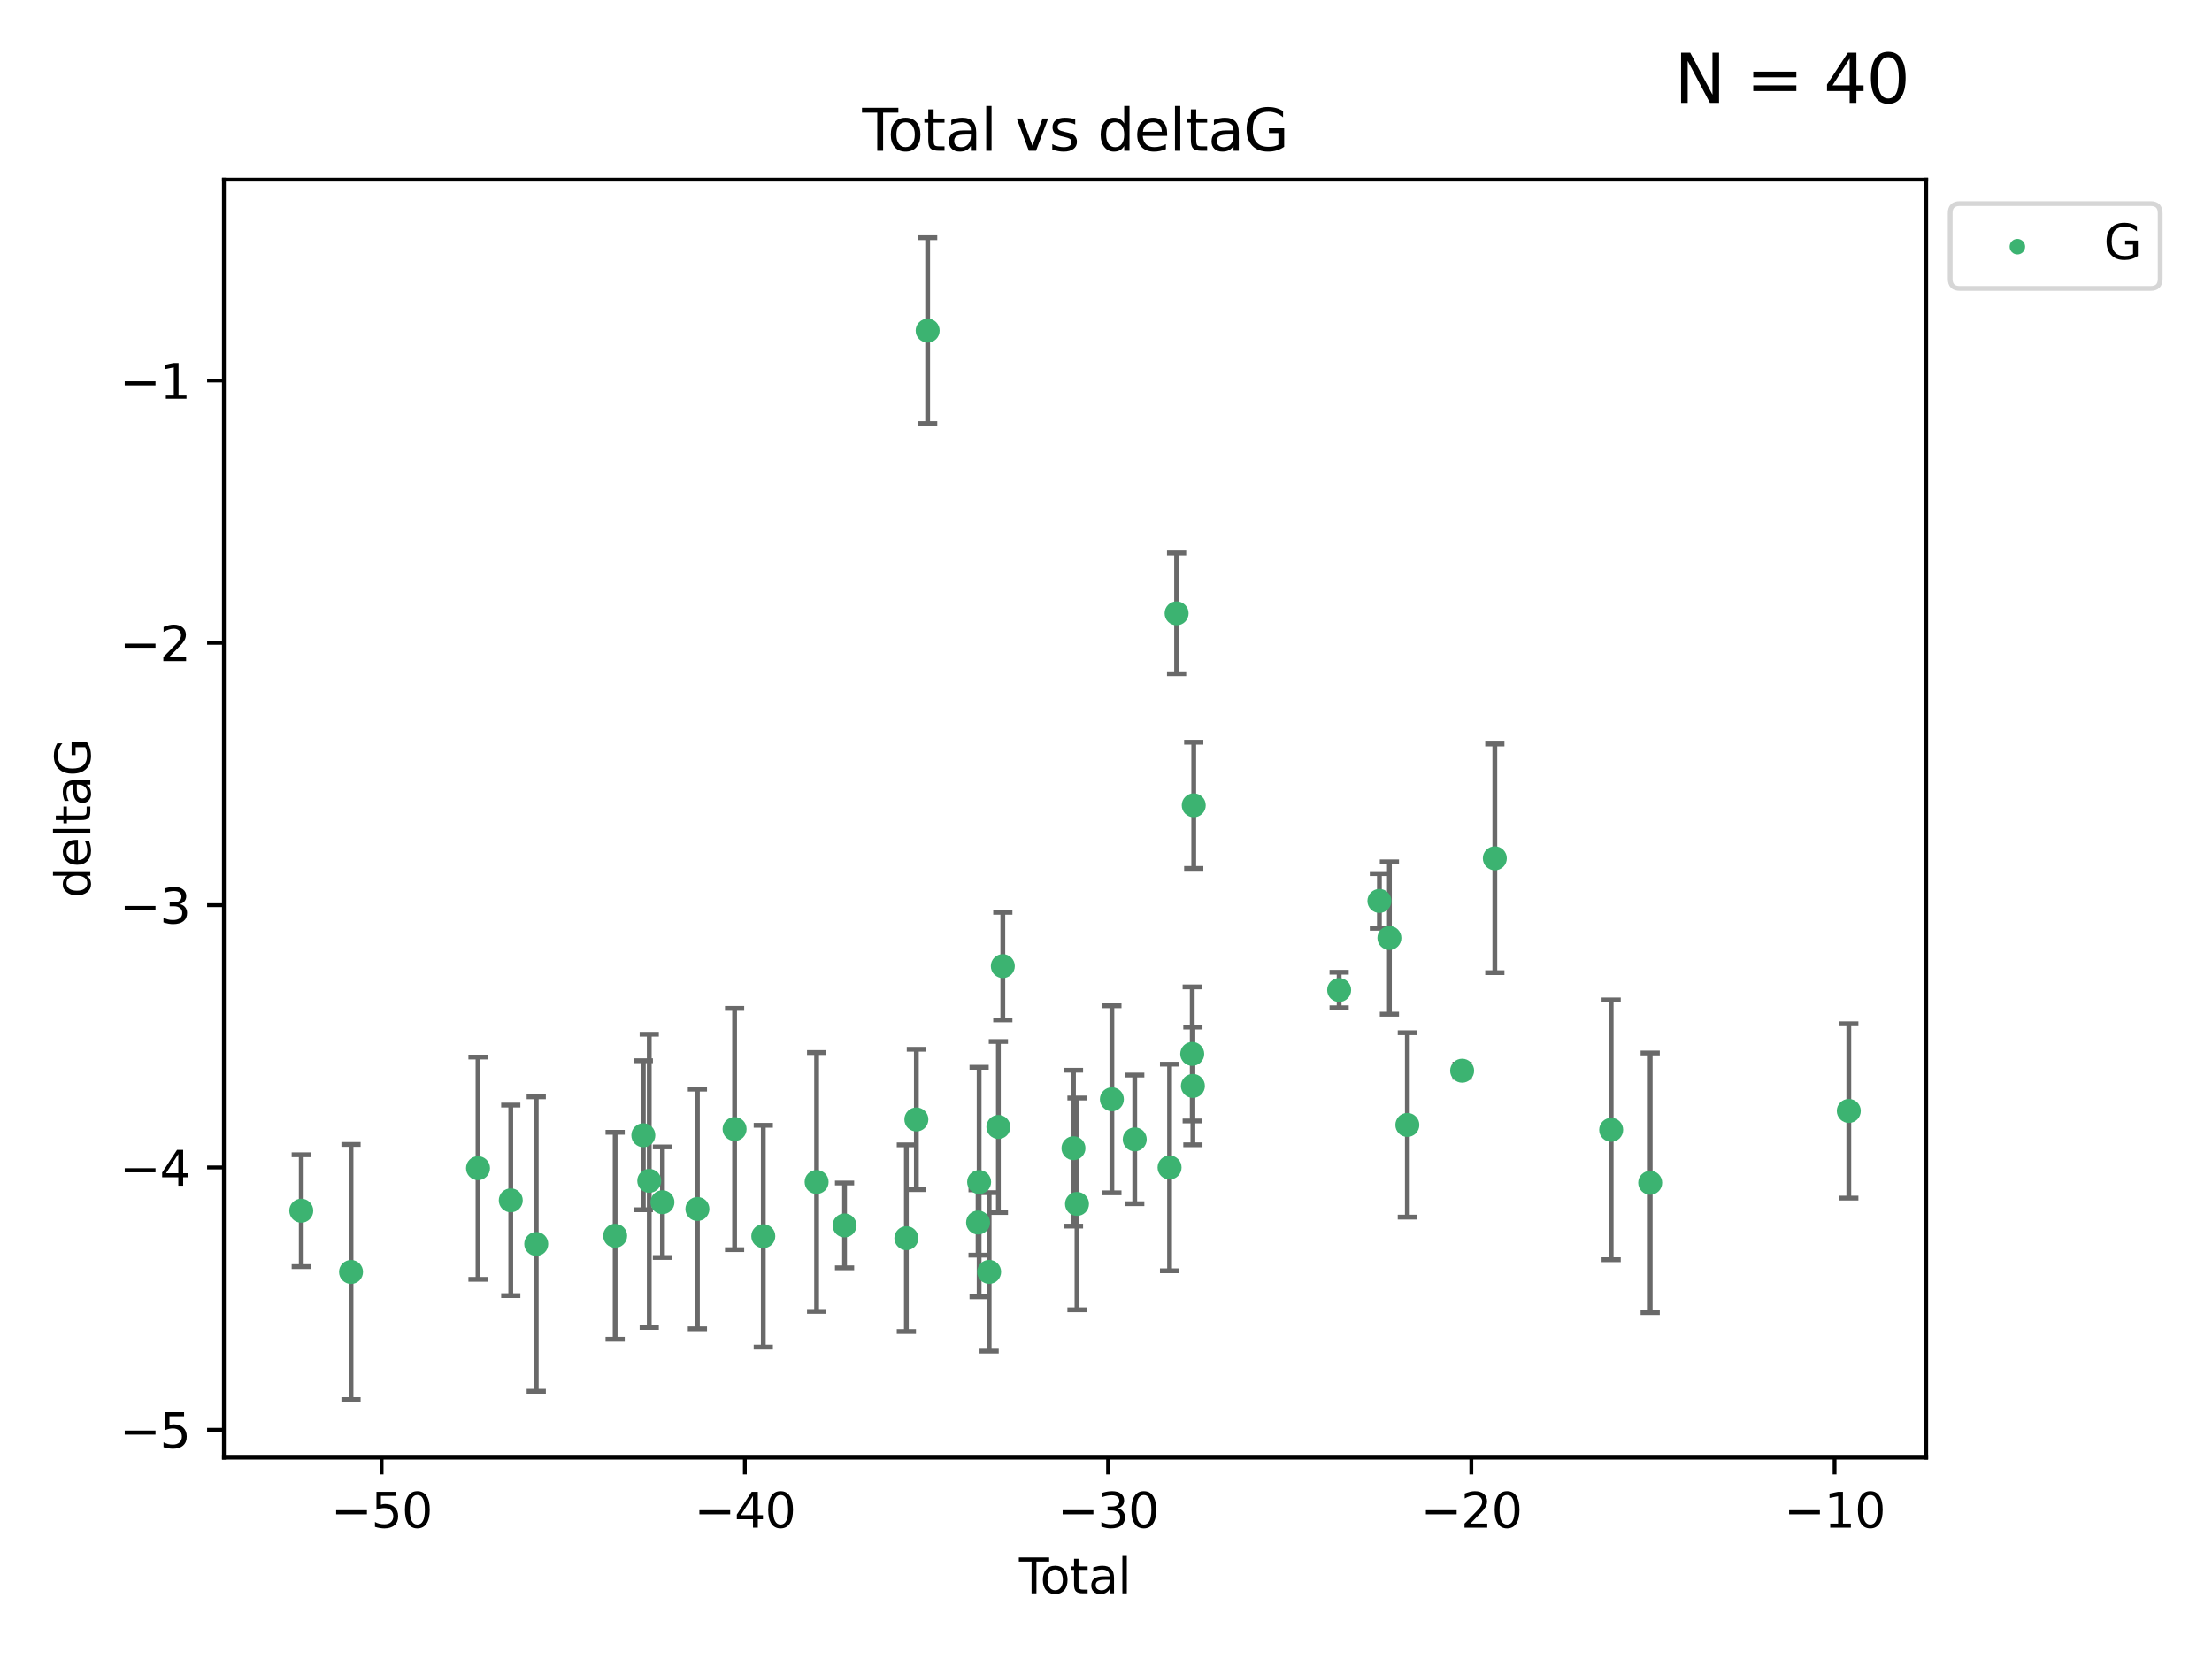 <?xml version="1.0" encoding="utf-8" standalone="no"?>
<!DOCTYPE svg PUBLIC "-//W3C//DTD SVG 1.1//EN"
  "http://www.w3.org/Graphics/SVG/1.1/DTD/svg11.dtd">
<svg xmlns:xlink="http://www.w3.org/1999/xlink" width="460.8pt" height="345.6pt" viewBox="0 0 460.8 345.6" xmlns="http://www.w3.org/2000/svg" version="1.1">
 <defs>
  <style type="text/css">*{stroke-linejoin: round; stroke-linecap: butt}</style>
 </defs>
 <g id="figure_1">
  <g id="patch_1">
   <path d="M 0 345.6 
L 460.8 345.6 
L 460.8 0 
L 0 0 
z
" style="fill: #ffffff"/>
  </g>
  <g id="axes_1">
   <g id="patch_2">
    <path d="M 46.64 303.64 
L 401.26 303.64 
L 401.26 37.411 
L 46.64 37.411 
z
" style="fill: #ffffff"/>
   </g>
   <g id="PathCollection_1">
    <defs>
     <path id="mb3409aad1d" d="M 0 1.118 
C 0.297 1.118 0.581 1 0.791 0.791 
C 1 0.581 1.118 0.297 1.118 0 
C 1.118 -0.297 1 -0.581 0.791 -0.791 
C 0.581 -1 0.297 -1.118 0 -1.118 
C -0.297 -1.118 -0.581 -1 -0.791 -0.791 
C -1 -0.581 -1.118 -0.297 -1.118 0 
C -1.118 0.297 -1 0.581 -0.791 0.791 
C -0.581 1 -0.297 1.118 0 1.118 
z
" style="stroke: #3cb371"/>
    </defs>
    <g clip-path="url(#pa65b04d8b3)">
     <use xlink:href="#mb3409aad1d" x="62.759" y="252.211" style="fill: #3cb371; stroke: #3cb371"/>
     <use xlink:href="#mb3409aad1d" x="73.125" y="264.972" style="fill: #3cb371; stroke: #3cb371"/>
     <use xlink:href="#mb3409aad1d" x="99.576" y="243.357" style="fill: #3cb371; stroke: #3cb371"/>
     <use xlink:href="#mb3409aad1d" x="106.401" y="250.055" style="fill: #3cb371; stroke: #3cb371"/>
     <use xlink:href="#mb3409aad1d" x="111.708" y="259.141" style="fill: #3cb371; stroke: #3cb371"/>
     <use xlink:href="#mb3409aad1d" x="128.145" y="257.437" style="fill: #3cb371; stroke: #3cb371"/>
     <use xlink:href="#mb3409aad1d" x="134.016" y="236.494" style="fill: #3cb371; stroke: #3cb371"/>
     <use xlink:href="#mb3409aad1d" x="135.25" y="245.992" style="fill: #3cb371; stroke: #3cb371"/>
     <use xlink:href="#mb3409aad1d" x="137.999" y="250.441" style="fill: #3cb371; stroke: #3cb371"/>
     <use xlink:href="#mb3409aad1d" x="145.282" y="251.854" style="fill: #3cb371; stroke: #3cb371"/>
     <use xlink:href="#mb3409aad1d" x="153.028" y="235.195" style="fill: #3cb371; stroke: #3cb371"/>
     <use xlink:href="#mb3409aad1d" x="159.006" y="257.518" style="fill: #3cb371; stroke: #3cb371"/>
     <use xlink:href="#mb3409aad1d" x="170.114" y="246.229" style="fill: #3cb371; stroke: #3cb371"/>
     <use xlink:href="#mb3409aad1d" x="175.937" y="255.28" style="fill: #3cb371; stroke: #3cb371"/>
     <use xlink:href="#mb3409aad1d" x="188.812" y="257.942" style="fill: #3cb371; stroke: #3cb371"/>
     <use xlink:href="#mb3409aad1d" x="190.895" y="233.204" style="fill: #3cb371; stroke: #3cb371"/>
     <use xlink:href="#mb3409aad1d" x="193.246" y="68.883" style="fill: #3cb371; stroke: #3cb371"/>
     <use xlink:href="#mb3409aad1d" x="203.749" y="254.674" style="fill: #3cb371; stroke: #3cb371"/>
     <use xlink:href="#mb3409aad1d" x="203.967" y="246.241" style="fill: #3cb371; stroke: #3cb371"/>
     <use xlink:href="#mb3409aad1d" x="206.054" y="264.956" style="fill: #3cb371; stroke: #3cb371"/>
     <use xlink:href="#mb3409aad1d" x="207.979" y="234.768" style="fill: #3cb371; stroke: #3cb371"/>
     <use xlink:href="#mb3409aad1d" x="208.906" y="201.259" style="fill: #3cb371; stroke: #3cb371"/>
     <use xlink:href="#mb3409aad1d" x="223.623" y="239.192" style="fill: #3cb371; stroke: #3cb371"/>
     <use xlink:href="#mb3409aad1d" x="224.355" y="250.798" style="fill: #3cb371; stroke: #3cb371"/>
     <use xlink:href="#mb3409aad1d" x="231.625" y="229.002" style="fill: #3cb371; stroke: #3cb371"/>
     <use xlink:href="#mb3409aad1d" x="236.386" y="237.354" style="fill: #3cb371; stroke: #3cb371"/>
     <use xlink:href="#mb3409aad1d" x="243.641" y="243.213" style="fill: #3cb371; stroke: #3cb371"/>
     <use xlink:href="#mb3409aad1d" x="245.106" y="127.765" style="fill: #3cb371; stroke: #3cb371"/>
     <use xlink:href="#mb3409aad1d" x="248.362" y="219.551" style="fill: #3cb371; stroke: #3cb371"/>
     <use xlink:href="#mb3409aad1d" x="248.499" y="226.223" style="fill: #3cb371; stroke: #3cb371"/>
     <use xlink:href="#mb3409aad1d" x="248.675" y="167.759" style="fill: #3cb371; stroke: #3cb371"/>
     <use xlink:href="#mb3409aad1d" x="278.967" y="206.24" style="fill: #3cb371; stroke: #3cb371"/>
     <use xlink:href="#mb3409aad1d" x="287.354" y="187.683" style="fill: #3cb371; stroke: #3cb371"/>
     <use xlink:href="#mb3409aad1d" x="289.439" y="195.399" style="fill: #3cb371; stroke: #3cb371"/>
     <use xlink:href="#mb3409aad1d" x="293.175" y="234.344" style="fill: #3cb371; stroke: #3cb371"/>
     <use xlink:href="#mb3409aad1d" x="304.587" y="223.052" style="fill: #3cb371; stroke: #3cb371"/>
     <use xlink:href="#mb3409aad1d" x="311.4" y="178.803" style="fill: #3cb371; stroke: #3cb371"/>
     <use xlink:href="#mb3409aad1d" x="335.637" y="235.362" style="fill: #3cb371; stroke: #3cb371"/>
     <use xlink:href="#mb3409aad1d" x="343.768" y="246.397" style="fill: #3cb371; stroke: #3cb371"/>
     <use xlink:href="#mb3409aad1d" x="385.141" y="231.428" style="fill: #3cb371; stroke: #3cb371"/>
    </g>
   </g>
   <g id="matplotlib.axis_1">
    <g id="xtick_1">
     <g id="line2d_1">
      <defs>
       <path id="m831251065b" d="M 0 0 
L 0 3.5 
" style="stroke: #000000; stroke-width: 0.8"/>
      </defs>
      <g>
       <use xlink:href="#m831251065b" x="79.494" y="303.64" style="stroke: #000000; stroke-width: 0.8"/>
      </g>
     </g>
     <g id="text_1">
      <!-- −50 -->
      <g transform="translate(68.941 318.238)scale(0.1 -0.1)">
       <defs>
        <path id="DejaVuSans-2212" d="M 678 2272 
L 4684 2272 
L 4684 1741 
L 678 1741 
L 678 2272 
z
" transform="scale(0.016)"/>
        <path id="DejaVuSans-35" d="M 691 4666 
L 3169 4666 
L 3169 4134 
L 1269 4134 
L 1269 2991 
Q 1406 3038 1543 3061 
Q 1681 3084 1819 3084 
Q 2600 3084 3056 2656 
Q 3513 2228 3513 1497 
Q 3513 744 3044 326 
Q 2575 -91 1722 -91 
Q 1428 -91 1123 -41 
Q 819 9 494 109 
L 494 744 
Q 775 591 1075 516 
Q 1375 441 1709 441 
Q 2250 441 2565 725 
Q 2881 1009 2881 1497 
Q 2881 1984 2565 2268 
Q 2250 2553 1709 2553 
Q 1456 2553 1204 2497 
Q 953 2441 691 2322 
L 691 4666 
z
" transform="scale(0.016)"/>
        <path id="DejaVuSans-30" d="M 2034 4250 
Q 1547 4250 1301 3770 
Q 1056 3291 1056 2328 
Q 1056 1369 1301 889 
Q 1547 409 2034 409 
Q 2525 409 2770 889 
Q 3016 1369 3016 2328 
Q 3016 3291 2770 3770 
Q 2525 4250 2034 4250 
z
M 2034 4750 
Q 2819 4750 3233 4129 
Q 3647 3509 3647 2328 
Q 3647 1150 3233 529 
Q 2819 -91 2034 -91 
Q 1250 -91 836 529 
Q 422 1150 422 2328 
Q 422 3509 836 4129 
Q 1250 4750 2034 4750 
z
" transform="scale(0.016)"/>
       </defs>
       <use xlink:href="#DejaVuSans-2212"/>
       <use xlink:href="#DejaVuSans-35" x="83.789"/>
       <use xlink:href="#DejaVuSans-30" x="147.412"/>
      </g>
     </g>
    </g>
    <g id="xtick_2">
     <g id="line2d_2">
      <g>
       <use xlink:href="#m831251065b" x="155.164" y="303.64" style="stroke: #000000; stroke-width: 0.8"/>
      </g>
     </g>
     <g id="text_2">
      <!-- −40 -->
      <g transform="translate(144.612 318.238)scale(0.1 -0.1)">
       <defs>
        <path id="DejaVuSans-34" d="M 2419 4116 
L 825 1625 
L 2419 1625 
L 2419 4116 
z
M 2253 4666 
L 3047 4666 
L 3047 1625 
L 3713 1625 
L 3713 1100 
L 3047 1100 
L 3047 0 
L 2419 0 
L 2419 1100 
L 313 1100 
L 313 1709 
L 2253 4666 
z
" transform="scale(0.016)"/>
       </defs>
       <use xlink:href="#DejaVuSans-2212"/>
       <use xlink:href="#DejaVuSans-34" x="83.789"/>
       <use xlink:href="#DejaVuSans-30" x="147.412"/>
      </g>
     </g>
    </g>
    <g id="xtick_3">
     <g id="line2d_3">
      <g>
       <use xlink:href="#m831251065b" x="230.834" y="303.64" style="stroke: #000000; stroke-width: 0.8"/>
      </g>
     </g>
     <g id="text_3">
      <!-- −30 -->
      <g transform="translate(220.282 318.238)scale(0.1 -0.1)">
       <defs>
        <path id="DejaVuSans-33" d="M 2597 2516 
Q 3050 2419 3304 2112 
Q 3559 1806 3559 1356 
Q 3559 666 3084 287 
Q 2609 -91 1734 -91 
Q 1441 -91 1130 -33 
Q 819 25 488 141 
L 488 750 
Q 750 597 1062 519 
Q 1375 441 1716 441 
Q 2309 441 2620 675 
Q 2931 909 2931 1356 
Q 2931 1769 2642 2001 
Q 2353 2234 1838 2234 
L 1294 2234 
L 1294 2753 
L 1863 2753 
Q 2328 2753 2575 2939 
Q 2822 3125 2822 3475 
Q 2822 3834 2567 4026 
Q 2313 4219 1838 4219 
Q 1578 4219 1281 4162 
Q 984 4106 628 3988 
L 628 4550 
Q 988 4650 1302 4700 
Q 1616 4750 1894 4750 
Q 2613 4750 3031 4423 
Q 3450 4097 3450 3541 
Q 3450 3153 3228 2886 
Q 3006 2619 2597 2516 
z
" transform="scale(0.016)"/>
       </defs>
       <use xlink:href="#DejaVuSans-2212"/>
       <use xlink:href="#DejaVuSans-33" x="83.789"/>
       <use xlink:href="#DejaVuSans-30" x="147.412"/>
      </g>
     </g>
    </g>
    <g id="xtick_4">
     <g id="line2d_4">
      <g>
       <use xlink:href="#m831251065b" x="306.504" y="303.64" style="stroke: #000000; stroke-width: 0.8"/>
      </g>
     </g>
     <g id="text_4">
      <!-- −20 -->
      <g transform="translate(295.952 318.238)scale(0.1 -0.1)">
       <defs>
        <path id="DejaVuSans-32" d="M 1228 531 
L 3431 531 
L 3431 0 
L 469 0 
L 469 531 
Q 828 903 1448 1529 
Q 2069 2156 2228 2338 
Q 2531 2678 2651 2914 
Q 2772 3150 2772 3378 
Q 2772 3750 2511 3984 
Q 2250 4219 1831 4219 
Q 1534 4219 1204 4116 
Q 875 4013 500 3803 
L 500 4441 
Q 881 4594 1212 4672 
Q 1544 4750 1819 4750 
Q 2544 4750 2975 4387 
Q 3406 4025 3406 3419 
Q 3406 3131 3298 2873 
Q 3191 2616 2906 2266 
Q 2828 2175 2409 1742 
Q 1991 1309 1228 531 
z
" transform="scale(0.016)"/>
       </defs>
       <use xlink:href="#DejaVuSans-2212"/>
       <use xlink:href="#DejaVuSans-32" x="83.789"/>
       <use xlink:href="#DejaVuSans-30" x="147.412"/>
      </g>
     </g>
    </g>
    <g id="xtick_5">
     <g id="line2d_5">
      <g>
       <use xlink:href="#m831251065b" x="382.175" y="303.64" style="stroke: #000000; stroke-width: 0.8"/>
      </g>
     </g>
     <g id="text_5">
      <!-- −10 -->
      <g transform="translate(371.622 318.238)scale(0.1 -0.1)">
       <defs>
        <path id="DejaVuSans-31" d="M 794 531 
L 1825 531 
L 1825 4091 
L 703 3866 
L 703 4441 
L 1819 4666 
L 2450 4666 
L 2450 531 
L 3481 531 
L 3481 0 
L 794 0 
L 794 531 
z
" transform="scale(0.016)"/>
       </defs>
       <use xlink:href="#DejaVuSans-2212"/>
       <use xlink:href="#DejaVuSans-31" x="83.789"/>
       <use xlink:href="#DejaVuSans-30" x="147.412"/>
      </g>
     </g>
    </g>
    <g id="text_6">
     <!-- Total -->
     <g transform="translate(212.273 331.917)scale(0.1 -0.1)">
      <defs>
       <path id="DejaVuSans-54" d="M -19 4666 
L 3928 4666 
L 3928 4134 
L 2272 4134 
L 2272 0 
L 1638 0 
L 1638 4134 
L -19 4134 
L -19 4666 
z
" transform="scale(0.016)"/>
       <path id="DejaVuSans-6f" d="M 1959 3097 
Q 1497 3097 1228 2736 
Q 959 2375 959 1747 
Q 959 1119 1226 758 
Q 1494 397 1959 397 
Q 2419 397 2687 759 
Q 2956 1122 2956 1747 
Q 2956 2369 2687 2733 
Q 2419 3097 1959 3097 
z
M 1959 3584 
Q 2709 3584 3137 3096 
Q 3566 2609 3566 1747 
Q 3566 888 3137 398 
Q 2709 -91 1959 -91 
Q 1206 -91 779 398 
Q 353 888 353 1747 
Q 353 2609 779 3096 
Q 1206 3584 1959 3584 
z
" transform="scale(0.016)"/>
       <path id="DejaVuSans-74" d="M 1172 4494 
L 1172 3500 
L 2356 3500 
L 2356 3053 
L 1172 3053 
L 1172 1153 
Q 1172 725 1289 603 
Q 1406 481 1766 481 
L 2356 481 
L 2356 0 
L 1766 0 
Q 1100 0 847 248 
Q 594 497 594 1153 
L 594 3053 
L 172 3053 
L 172 3500 
L 594 3500 
L 594 4494 
L 1172 4494 
z
" transform="scale(0.016)"/>
       <path id="DejaVuSans-61" d="M 2194 1759 
Q 1497 1759 1228 1600 
Q 959 1441 959 1056 
Q 959 750 1161 570 
Q 1363 391 1709 391 
Q 2188 391 2477 730 
Q 2766 1069 2766 1631 
L 2766 1759 
L 2194 1759 
z
M 3341 1997 
L 3341 0 
L 2766 0 
L 2766 531 
Q 2569 213 2275 61 
Q 1981 -91 1556 -91 
Q 1019 -91 701 211 
Q 384 513 384 1019 
Q 384 1609 779 1909 
Q 1175 2209 1959 2209 
L 2766 2209 
L 2766 2266 
Q 2766 2663 2505 2880 
Q 2244 3097 1772 3097 
Q 1472 3097 1187 3025 
Q 903 2953 641 2809 
L 641 3341 
Q 956 3463 1253 3523 
Q 1550 3584 1831 3584 
Q 2591 3584 2966 3190 
Q 3341 2797 3341 1997 
z
" transform="scale(0.016)"/>
       <path id="DejaVuSans-6c" d="M 603 4863 
L 1178 4863 
L 1178 0 
L 603 0 
L 603 4863 
z
" transform="scale(0.016)"/>
      </defs>
      <use xlink:href="#DejaVuSans-54"/>
      <use xlink:href="#DejaVuSans-6f" x="44.084"/>
      <use xlink:href="#DejaVuSans-74" x="105.266"/>
      <use xlink:href="#DejaVuSans-61" x="144.475"/>
      <use xlink:href="#DejaVuSans-6c" x="205.754"/>
     </g>
    </g>
   </g>
   <g id="matplotlib.axis_2">
    <g id="ytick_1">
     <g id="line2d_6">
      <defs>
       <path id="mbfab59f6c4" d="M 0 0 
L -3.5 0 
" style="stroke: #000000; stroke-width: 0.8"/>
      </defs>
      <g>
       <use xlink:href="#mbfab59f6c4" x="46.64" y="297.844" style="stroke: #000000; stroke-width: 0.8"/>
      </g>
     </g>
     <g id="text_7">
      <!-- −5 -->
      <g transform="translate(24.898 301.643)scale(0.1 -0.1)">
       <use xlink:href="#DejaVuSans-2212"/>
       <use xlink:href="#DejaVuSans-35" x="83.789"/>
      </g>
     </g>
    </g>
    <g id="ytick_2">
     <g id="line2d_7">
      <g>
       <use xlink:href="#mbfab59f6c4" x="46.64" y="243.204" style="stroke: #000000; stroke-width: 0.8"/>
      </g>
     </g>
     <g id="text_8">
      <!-- −4 -->
      <g transform="translate(24.898 247.003)scale(0.1 -0.1)">
       <use xlink:href="#DejaVuSans-2212"/>
       <use xlink:href="#DejaVuSans-34" x="83.789"/>
      </g>
     </g>
    </g>
    <g id="ytick_3">
     <g id="line2d_8">
      <g>
       <use xlink:href="#mbfab59f6c4" x="46.64" y="188.564" style="stroke: #000000; stroke-width: 0.8"/>
      </g>
     </g>
     <g id="text_9">
      <!-- −3 -->
      <g transform="translate(24.898 192.364)scale(0.1 -0.1)">
       <use xlink:href="#DejaVuSans-2212"/>
       <use xlink:href="#DejaVuSans-33" x="83.789"/>
      </g>
     </g>
    </g>
    <g id="ytick_4">
     <g id="line2d_9">
      <g>
       <use xlink:href="#mbfab59f6c4" x="46.64" y="133.924" style="stroke: #000000; stroke-width: 0.8"/>
      </g>
     </g>
     <g id="text_10">
      <!-- −2 -->
      <g transform="translate(24.898 137.724)scale(0.1 -0.1)">
       <use xlink:href="#DejaVuSans-2212"/>
       <use xlink:href="#DejaVuSans-32" x="83.789"/>
      </g>
     </g>
    </g>
    <g id="ytick_5">
     <g id="line2d_10">
      <g>
       <use xlink:href="#mbfab59f6c4" x="46.64" y="79.284" style="stroke: #000000; stroke-width: 0.8"/>
      </g>
     </g>
     <g id="text_11">
      <!-- −1 -->
      <g transform="translate(24.898 83.084)scale(0.1 -0.1)">
       <use xlink:href="#DejaVuSans-2212"/>
       <use xlink:href="#DejaVuSans-31" x="83.789"/>
      </g>
     </g>
    </g>
    <g id="text_12">
     <!-- deltaG -->
     <g transform="translate(18.818 187.064)rotate(-90)scale(0.1 -0.1)">
      <defs>
       <path id="DejaVuSans-64" d="M 2906 2969 
L 2906 4863 
L 3481 4863 
L 3481 0 
L 2906 0 
L 2906 525 
Q 2725 213 2448 61 
Q 2172 -91 1784 -91 
Q 1150 -91 751 415 
Q 353 922 353 1747 
Q 353 2572 751 3078 
Q 1150 3584 1784 3584 
Q 2172 3584 2448 3432 
Q 2725 3281 2906 2969 
z
M 947 1747 
Q 947 1113 1208 752 
Q 1469 391 1925 391 
Q 2381 391 2643 752 
Q 2906 1113 2906 1747 
Q 2906 2381 2643 2742 
Q 2381 3103 1925 3103 
Q 1469 3103 1208 2742 
Q 947 2381 947 1747 
z
" transform="scale(0.016)"/>
       <path id="DejaVuSans-65" d="M 3597 1894 
L 3597 1613 
L 953 1613 
Q 991 1019 1311 708 
Q 1631 397 2203 397 
Q 2534 397 2845 478 
Q 3156 559 3463 722 
L 3463 178 
Q 3153 47 2828 -22 
Q 2503 -91 2169 -91 
Q 1331 -91 842 396 
Q 353 884 353 1716 
Q 353 2575 817 3079 
Q 1281 3584 2069 3584 
Q 2775 3584 3186 3129 
Q 3597 2675 3597 1894 
z
M 3022 2063 
Q 3016 2534 2758 2815 
Q 2500 3097 2075 3097 
Q 1594 3097 1305 2825 
Q 1016 2553 972 2059 
L 3022 2063 
z
" transform="scale(0.016)"/>
       <path id="DejaVuSans-47" d="M 3809 666 
L 3809 1919 
L 2778 1919 
L 2778 2438 
L 4434 2438 
L 4434 434 
Q 4069 175 3628 42 
Q 3188 -91 2688 -91 
Q 1594 -91 976 548 
Q 359 1188 359 2328 
Q 359 3472 976 4111 
Q 1594 4750 2688 4750 
Q 3144 4750 3555 4637 
Q 3966 4525 4313 4306 
L 4313 3634 
Q 3963 3931 3569 4081 
Q 3175 4231 2741 4231 
Q 1884 4231 1454 3753 
Q 1025 3275 1025 2328 
Q 1025 1384 1454 906 
Q 1884 428 2741 428 
Q 3075 428 3337 486 
Q 3600 544 3809 666 
z
" transform="scale(0.016)"/>
      </defs>
      <use xlink:href="#DejaVuSans-64"/>
      <use xlink:href="#DejaVuSans-65" x="63.477"/>
      <use xlink:href="#DejaVuSans-6c" x="125"/>
      <use xlink:href="#DejaVuSans-74" x="152.783"/>
      <use xlink:href="#DejaVuSans-61" x="191.992"/>
      <use xlink:href="#DejaVuSans-47" x="253.271"/>
     </g>
    </g>
   </g>
   <g id="LineCollection_1">
    <path d="M 62.759 263.861 
L 62.759 240.561 
" clip-path="url(#pa65b04d8b3)" style="fill: none; stroke: #696969"/>
    <path d="M 73.125 291.539 
L 73.125 238.405 
" clip-path="url(#pa65b04d8b3)" style="fill: none; stroke: #696969"/>
    <path d="M 99.576 266.51 
L 99.576 220.204 
" clip-path="url(#pa65b04d8b3)" style="fill: none; stroke: #696969"/>
    <path d="M 106.401 269.901 
L 106.401 230.209 
" clip-path="url(#pa65b04d8b3)" style="fill: none; stroke: #696969"/>
    <path d="M 111.708 289.801 
L 111.708 228.482 
" clip-path="url(#pa65b04d8b3)" style="fill: none; stroke: #696969"/>
    <path d="M 128.145 278.993 
L 128.145 235.88 
" clip-path="url(#pa65b04d8b3)" style="fill: none; stroke: #696969"/>
    <path d="M 134.016 252.013 
L 134.016 220.976 
" clip-path="url(#pa65b04d8b3)" style="fill: none; stroke: #696969"/>
    <path d="M 135.25 276.528 
L 135.25 215.456 
" clip-path="url(#pa65b04d8b3)" style="fill: none; stroke: #696969"/>
    <path d="M 137.999 261.962 
L 137.999 238.92 
" clip-path="url(#pa65b04d8b3)" style="fill: none; stroke: #696969"/>
    <path d="M 145.282 276.82 
L 145.282 226.888 
" clip-path="url(#pa65b04d8b3)" style="fill: none; stroke: #696969"/>
    <path d="M 153.028 260.326 
L 153.028 210.065 
" clip-path="url(#pa65b04d8b3)" style="fill: none; stroke: #696969"/>
    <path d="M 159.006 280.619 
L 159.006 234.417 
" clip-path="url(#pa65b04d8b3)" style="fill: none; stroke: #696969"/>
    <path d="M 170.114 273.192 
L 170.114 219.267 
" clip-path="url(#pa65b04d8b3)" style="fill: none; stroke: #696969"/>
    <path d="M 175.937 264.116 
L 175.937 246.445 
" clip-path="url(#pa65b04d8b3)" style="fill: none; stroke: #696969"/>
    <path d="M 188.812 277.391 
L 188.812 238.493 
" clip-path="url(#pa65b04d8b3)" style="fill: none; stroke: #696969"/>
    <path d="M 190.895 247.82 
L 190.895 218.588 
" clip-path="url(#pa65b04d8b3)" style="fill: none; stroke: #696969"/>
    <path d="M 193.246 88.254 
L 193.246 49.513 
" clip-path="url(#pa65b04d8b3)" style="fill: none; stroke: #696969"/>
    <path d="M 203.749 261.477 
L 203.749 247.87 
" clip-path="url(#pa65b04d8b3)" style="fill: none; stroke: #696969"/>
    <path d="M 203.967 270.142 
L 203.967 222.34 
" clip-path="url(#pa65b04d8b3)" style="fill: none; stroke: #696969"/>
    <path d="M 206.054 281.463 
L 206.054 248.45 
" clip-path="url(#pa65b04d8b3)" style="fill: none; stroke: #696969"/>
    <path d="M 207.979 252.578 
L 207.979 216.959 
" clip-path="url(#pa65b04d8b3)" style="fill: none; stroke: #696969"/>
    <path d="M 208.906 212.466 
L 208.906 190.051 
" clip-path="url(#pa65b04d8b3)" style="fill: none; stroke: #696969"/>
    <path d="M 223.623 255.426 
L 223.623 222.957 
" clip-path="url(#pa65b04d8b3)" style="fill: none; stroke: #696969"/>
    <path d="M 224.355 272.857 
L 224.355 228.74 
" clip-path="url(#pa65b04d8b3)" style="fill: none; stroke: #696969"/>
    <path d="M 231.625 248.489 
L 231.625 209.516 
" clip-path="url(#pa65b04d8b3)" style="fill: none; stroke: #696969"/>
    <path d="M 236.386 250.753 
L 236.386 223.954 
" clip-path="url(#pa65b04d8b3)" style="fill: none; stroke: #696969"/>
    <path d="M 243.641 264.733 
L 243.641 221.693 
" clip-path="url(#pa65b04d8b3)" style="fill: none; stroke: #696969"/>
    <path d="M 245.106 140.357 
L 245.106 115.174 
" clip-path="url(#pa65b04d8b3)" style="fill: none; stroke: #696969"/>
    <path d="M 248.362 233.511 
L 248.362 205.59 
" clip-path="url(#pa65b04d8b3)" style="fill: none; stroke: #696969"/>
    <path d="M 248.499 238.478 
L 248.499 213.969 
" clip-path="url(#pa65b04d8b3)" style="fill: none; stroke: #696969"/>
    <path d="M 248.675 180.911 
L 248.675 154.608 
" clip-path="url(#pa65b04d8b3)" style="fill: none; stroke: #696969"/>
    <path d="M 278.967 209.94 
L 278.967 202.541 
" clip-path="url(#pa65b04d8b3)" style="fill: none; stroke: #696969"/>
    <path d="M 287.354 193.382 
L 287.354 181.984 
" clip-path="url(#pa65b04d8b3)" style="fill: none; stroke: #696969"/>
    <path d="M 289.439 211.267 
L 289.439 179.53 
" clip-path="url(#pa65b04d8b3)" style="fill: none; stroke: #696969"/>
    <path d="M 293.175 253.55 
L 293.175 215.138 
" clip-path="url(#pa65b04d8b3)" style="fill: none; stroke: #696969"/>
    <path d="M 304.587 224.416 
L 304.587 221.688 
" clip-path="url(#pa65b04d8b3)" style="fill: none; stroke: #696969"/>
    <path d="M 311.4 202.627 
L 311.4 154.978 
" clip-path="url(#pa65b04d8b3)" style="fill: none; stroke: #696969"/>
    <path d="M 335.637 262.421 
L 335.637 208.303 
" clip-path="url(#pa65b04d8b3)" style="fill: none; stroke: #696969"/>
    <path d="M 343.768 273.437 
L 343.768 219.357 
" clip-path="url(#pa65b04d8b3)" style="fill: none; stroke: #696969"/>
    <path d="M 385.141 249.586 
L 385.141 213.27 
" clip-path="url(#pa65b04d8b3)" style="fill: none; stroke: #696969"/>
   </g>
   <g id="line2d_11">
    <defs>
     <path id="m4108f76a44" d="M 2 0 
L -2 -0 
" style="stroke: #696969"/>
    </defs>
    <g clip-path="url(#pa65b04d8b3)">
     <use xlink:href="#m4108f76a44" x="62.759" y="263.861" style="fill: #696969; stroke: #696969"/>
     <use xlink:href="#m4108f76a44" x="73.125" y="291.539" style="fill: #696969; stroke: #696969"/>
     <use xlink:href="#m4108f76a44" x="99.576" y="266.51" style="fill: #696969; stroke: #696969"/>
     <use xlink:href="#m4108f76a44" x="106.401" y="269.901" style="fill: #696969; stroke: #696969"/>
     <use xlink:href="#m4108f76a44" x="111.708" y="289.801" style="fill: #696969; stroke: #696969"/>
     <use xlink:href="#m4108f76a44" x="128.145" y="278.993" style="fill: #696969; stroke: #696969"/>
     <use xlink:href="#m4108f76a44" x="134.016" y="252.013" style="fill: #696969; stroke: #696969"/>
     <use xlink:href="#m4108f76a44" x="135.25" y="276.528" style="fill: #696969; stroke: #696969"/>
     <use xlink:href="#m4108f76a44" x="137.999" y="261.962" style="fill: #696969; stroke: #696969"/>
     <use xlink:href="#m4108f76a44" x="145.282" y="276.82" style="fill: #696969; stroke: #696969"/>
     <use xlink:href="#m4108f76a44" x="153.028" y="260.326" style="fill: #696969; stroke: #696969"/>
     <use xlink:href="#m4108f76a44" x="159.006" y="280.619" style="fill: #696969; stroke: #696969"/>
     <use xlink:href="#m4108f76a44" x="170.114" y="273.192" style="fill: #696969; stroke: #696969"/>
     <use xlink:href="#m4108f76a44" x="175.937" y="264.116" style="fill: #696969; stroke: #696969"/>
     <use xlink:href="#m4108f76a44" x="188.812" y="277.391" style="fill: #696969; stroke: #696969"/>
     <use xlink:href="#m4108f76a44" x="190.895" y="247.82" style="fill: #696969; stroke: #696969"/>
     <use xlink:href="#m4108f76a44" x="193.246" y="88.254" style="fill: #696969; stroke: #696969"/>
     <use xlink:href="#m4108f76a44" x="203.749" y="261.477" style="fill: #696969; stroke: #696969"/>
     <use xlink:href="#m4108f76a44" x="203.967" y="270.142" style="fill: #696969; stroke: #696969"/>
     <use xlink:href="#m4108f76a44" x="206.054" y="281.463" style="fill: #696969; stroke: #696969"/>
     <use xlink:href="#m4108f76a44" x="207.979" y="252.578" style="fill: #696969; stroke: #696969"/>
     <use xlink:href="#m4108f76a44" x="208.906" y="212.466" style="fill: #696969; stroke: #696969"/>
     <use xlink:href="#m4108f76a44" x="223.623" y="255.426" style="fill: #696969; stroke: #696969"/>
     <use xlink:href="#m4108f76a44" x="224.355" y="272.857" style="fill: #696969; stroke: #696969"/>
     <use xlink:href="#m4108f76a44" x="231.625" y="248.489" style="fill: #696969; stroke: #696969"/>
     <use xlink:href="#m4108f76a44" x="236.386" y="250.753" style="fill: #696969; stroke: #696969"/>
     <use xlink:href="#m4108f76a44" x="243.641" y="264.733" style="fill: #696969; stroke: #696969"/>
     <use xlink:href="#m4108f76a44" x="245.106" y="140.357" style="fill: #696969; stroke: #696969"/>
     <use xlink:href="#m4108f76a44" x="248.362" y="233.511" style="fill: #696969; stroke: #696969"/>
     <use xlink:href="#m4108f76a44" x="248.499" y="238.478" style="fill: #696969; stroke: #696969"/>
     <use xlink:href="#m4108f76a44" x="248.675" y="180.911" style="fill: #696969; stroke: #696969"/>
     <use xlink:href="#m4108f76a44" x="278.967" y="209.94" style="fill: #696969; stroke: #696969"/>
     <use xlink:href="#m4108f76a44" x="287.354" y="193.382" style="fill: #696969; stroke: #696969"/>
     <use xlink:href="#m4108f76a44" x="289.439" y="211.267" style="fill: #696969; stroke: #696969"/>
     <use xlink:href="#m4108f76a44" x="293.175" y="253.55" style="fill: #696969; stroke: #696969"/>
     <use xlink:href="#m4108f76a44" x="304.587" y="224.416" style="fill: #696969; stroke: #696969"/>
     <use xlink:href="#m4108f76a44" x="311.4" y="202.627" style="fill: #696969; stroke: #696969"/>
     <use xlink:href="#m4108f76a44" x="335.637" y="262.421" style="fill: #696969; stroke: #696969"/>
     <use xlink:href="#m4108f76a44" x="343.768" y="273.437" style="fill: #696969; stroke: #696969"/>
     <use xlink:href="#m4108f76a44" x="385.141" y="249.586" style="fill: #696969; stroke: #696969"/>
    </g>
   </g>
   <g id="line2d_12">
    <g clip-path="url(#pa65b04d8b3)">
     <use xlink:href="#m4108f76a44" x="62.759" y="240.561" style="fill: #696969; stroke: #696969"/>
     <use xlink:href="#m4108f76a44" x="73.125" y="238.405" style="fill: #696969; stroke: #696969"/>
     <use xlink:href="#m4108f76a44" x="99.576" y="220.204" style="fill: #696969; stroke: #696969"/>
     <use xlink:href="#m4108f76a44" x="106.401" y="230.209" style="fill: #696969; stroke: #696969"/>
     <use xlink:href="#m4108f76a44" x="111.708" y="228.482" style="fill: #696969; stroke: #696969"/>
     <use xlink:href="#m4108f76a44" x="128.145" y="235.88" style="fill: #696969; stroke: #696969"/>
     <use xlink:href="#m4108f76a44" x="134.016" y="220.976" style="fill: #696969; stroke: #696969"/>
     <use xlink:href="#m4108f76a44" x="135.25" y="215.456" style="fill: #696969; stroke: #696969"/>
     <use xlink:href="#m4108f76a44" x="137.999" y="238.92" style="fill: #696969; stroke: #696969"/>
     <use xlink:href="#m4108f76a44" x="145.282" y="226.888" style="fill: #696969; stroke: #696969"/>
     <use xlink:href="#m4108f76a44" x="153.028" y="210.065" style="fill: #696969; stroke: #696969"/>
     <use xlink:href="#m4108f76a44" x="159.006" y="234.417" style="fill: #696969; stroke: #696969"/>
     <use xlink:href="#m4108f76a44" x="170.114" y="219.267" style="fill: #696969; stroke: #696969"/>
     <use xlink:href="#m4108f76a44" x="175.937" y="246.445" style="fill: #696969; stroke: #696969"/>
     <use xlink:href="#m4108f76a44" x="188.812" y="238.493" style="fill: #696969; stroke: #696969"/>
     <use xlink:href="#m4108f76a44" x="190.895" y="218.588" style="fill: #696969; stroke: #696969"/>
     <use xlink:href="#m4108f76a44" x="193.246" y="49.513" style="fill: #696969; stroke: #696969"/>
     <use xlink:href="#m4108f76a44" x="203.749" y="247.87" style="fill: #696969; stroke: #696969"/>
     <use xlink:href="#m4108f76a44" x="203.967" y="222.34" style="fill: #696969; stroke: #696969"/>
     <use xlink:href="#m4108f76a44" x="206.054" y="248.45" style="fill: #696969; stroke: #696969"/>
     <use xlink:href="#m4108f76a44" x="207.979" y="216.959" style="fill: #696969; stroke: #696969"/>
     <use xlink:href="#m4108f76a44" x="208.906" y="190.051" style="fill: #696969; stroke: #696969"/>
     <use xlink:href="#m4108f76a44" x="223.623" y="222.957" style="fill: #696969; stroke: #696969"/>
     <use xlink:href="#m4108f76a44" x="224.355" y="228.74" style="fill: #696969; stroke: #696969"/>
     <use xlink:href="#m4108f76a44" x="231.625" y="209.516" style="fill: #696969; stroke: #696969"/>
     <use xlink:href="#m4108f76a44" x="236.386" y="223.954" style="fill: #696969; stroke: #696969"/>
     <use xlink:href="#m4108f76a44" x="243.641" y="221.693" style="fill: #696969; stroke: #696969"/>
     <use xlink:href="#m4108f76a44" x="245.106" y="115.174" style="fill: #696969; stroke: #696969"/>
     <use xlink:href="#m4108f76a44" x="248.362" y="205.59" style="fill: #696969; stroke: #696969"/>
     <use xlink:href="#m4108f76a44" x="248.499" y="213.969" style="fill: #696969; stroke: #696969"/>
     <use xlink:href="#m4108f76a44" x="248.675" y="154.608" style="fill: #696969; stroke: #696969"/>
     <use xlink:href="#m4108f76a44" x="278.967" y="202.541" style="fill: #696969; stroke: #696969"/>
     <use xlink:href="#m4108f76a44" x="287.354" y="181.984" style="fill: #696969; stroke: #696969"/>
     <use xlink:href="#m4108f76a44" x="289.439" y="179.53" style="fill: #696969; stroke: #696969"/>
     <use xlink:href="#m4108f76a44" x="293.175" y="215.138" style="fill: #696969; stroke: #696969"/>
     <use xlink:href="#m4108f76a44" x="304.587" y="221.688" style="fill: #696969; stroke: #696969"/>
     <use xlink:href="#m4108f76a44" x="311.4" y="154.978" style="fill: #696969; stroke: #696969"/>
     <use xlink:href="#m4108f76a44" x="335.637" y="208.303" style="fill: #696969; stroke: #696969"/>
     <use xlink:href="#m4108f76a44" x="343.768" y="219.357" style="fill: #696969; stroke: #696969"/>
     <use xlink:href="#m4108f76a44" x="385.141" y="213.27" style="fill: #696969; stroke: #696969"/>
    </g>
   </g>
   <g id="line2d_13">
    <defs>
     <path id="m56d345c113" d="M 0 2 
C 0.53 2 1.039 1.789 1.414 1.414 
C 1.789 1.039 2 0.53 2 0 
C 2 -0.53 1.789 -1.039 1.414 -1.414 
C 1.039 -1.789 0.53 -2 0 -2 
C -0.53 -2 -1.039 -1.789 -1.414 -1.414 
C -1.789 -1.039 -2 -0.53 -2 0 
C -2 0.53 -1.789 1.039 -1.414 1.414 
C -1.039 1.789 -0.53 2 0 2 
z
" style="stroke: #3cb371"/>
    </defs>
    <g clip-path="url(#pa65b04d8b3)">
     <use xlink:href="#m56d345c113" x="62.759" y="252.211" style="fill: #3cb371; stroke: #3cb371"/>
     <use xlink:href="#m56d345c113" x="73.125" y="264.972" style="fill: #3cb371; stroke: #3cb371"/>
     <use xlink:href="#m56d345c113" x="99.576" y="243.357" style="fill: #3cb371; stroke: #3cb371"/>
     <use xlink:href="#m56d345c113" x="106.401" y="250.055" style="fill: #3cb371; stroke: #3cb371"/>
     <use xlink:href="#m56d345c113" x="111.708" y="259.141" style="fill: #3cb371; stroke: #3cb371"/>
     <use xlink:href="#m56d345c113" x="128.145" y="257.437" style="fill: #3cb371; stroke: #3cb371"/>
     <use xlink:href="#m56d345c113" x="134.016" y="236.494" style="fill: #3cb371; stroke: #3cb371"/>
     <use xlink:href="#m56d345c113" x="135.25" y="245.992" style="fill: #3cb371; stroke: #3cb371"/>
     <use xlink:href="#m56d345c113" x="137.999" y="250.441" style="fill: #3cb371; stroke: #3cb371"/>
     <use xlink:href="#m56d345c113" x="145.282" y="251.854" style="fill: #3cb371; stroke: #3cb371"/>
     <use xlink:href="#m56d345c113" x="153.028" y="235.195" style="fill: #3cb371; stroke: #3cb371"/>
     <use xlink:href="#m56d345c113" x="159.006" y="257.518" style="fill: #3cb371; stroke: #3cb371"/>
     <use xlink:href="#m56d345c113" x="170.114" y="246.229" style="fill: #3cb371; stroke: #3cb371"/>
     <use xlink:href="#m56d345c113" x="175.937" y="255.28" style="fill: #3cb371; stroke: #3cb371"/>
     <use xlink:href="#m56d345c113" x="188.812" y="257.942" style="fill: #3cb371; stroke: #3cb371"/>
     <use xlink:href="#m56d345c113" x="190.895" y="233.204" style="fill: #3cb371; stroke: #3cb371"/>
     <use xlink:href="#m56d345c113" x="193.246" y="68.883" style="fill: #3cb371; stroke: #3cb371"/>
     <use xlink:href="#m56d345c113" x="203.749" y="254.674" style="fill: #3cb371; stroke: #3cb371"/>
     <use xlink:href="#m56d345c113" x="203.967" y="246.241" style="fill: #3cb371; stroke: #3cb371"/>
     <use xlink:href="#m56d345c113" x="206.054" y="264.956" style="fill: #3cb371; stroke: #3cb371"/>
     <use xlink:href="#m56d345c113" x="207.979" y="234.768" style="fill: #3cb371; stroke: #3cb371"/>
     <use xlink:href="#m56d345c113" x="208.906" y="201.259" style="fill: #3cb371; stroke: #3cb371"/>
     <use xlink:href="#m56d345c113" x="223.623" y="239.192" style="fill: #3cb371; stroke: #3cb371"/>
     <use xlink:href="#m56d345c113" x="224.355" y="250.798" style="fill: #3cb371; stroke: #3cb371"/>
     <use xlink:href="#m56d345c113" x="231.625" y="229.002" style="fill: #3cb371; stroke: #3cb371"/>
     <use xlink:href="#m56d345c113" x="236.386" y="237.354" style="fill: #3cb371; stroke: #3cb371"/>
     <use xlink:href="#m56d345c113" x="243.641" y="243.213" style="fill: #3cb371; stroke: #3cb371"/>
     <use xlink:href="#m56d345c113" x="245.106" y="127.765" style="fill: #3cb371; stroke: #3cb371"/>
     <use xlink:href="#m56d345c113" x="248.362" y="219.551" style="fill: #3cb371; stroke: #3cb371"/>
     <use xlink:href="#m56d345c113" x="248.499" y="226.223" style="fill: #3cb371; stroke: #3cb371"/>
     <use xlink:href="#m56d345c113" x="248.675" y="167.759" style="fill: #3cb371; stroke: #3cb371"/>
     <use xlink:href="#m56d345c113" x="278.967" y="206.24" style="fill: #3cb371; stroke: #3cb371"/>
     <use xlink:href="#m56d345c113" x="287.354" y="187.683" style="fill: #3cb371; stroke: #3cb371"/>
     <use xlink:href="#m56d345c113" x="289.439" y="195.399" style="fill: #3cb371; stroke: #3cb371"/>
     <use xlink:href="#m56d345c113" x="293.175" y="234.344" style="fill: #3cb371; stroke: #3cb371"/>
     <use xlink:href="#m56d345c113" x="304.587" y="223.052" style="fill: #3cb371; stroke: #3cb371"/>
     <use xlink:href="#m56d345c113" x="311.4" y="178.803" style="fill: #3cb371; stroke: #3cb371"/>
     <use xlink:href="#m56d345c113" x="335.637" y="235.362" style="fill: #3cb371; stroke: #3cb371"/>
     <use xlink:href="#m56d345c113" x="343.768" y="246.397" style="fill: #3cb371; stroke: #3cb371"/>
     <use xlink:href="#m56d345c113" x="385.141" y="231.428" style="fill: #3cb371; stroke: #3cb371"/>
    </g>
   </g>
   <g id="patch_3">
    <path d="M 46.64 303.64 
L 46.64 37.411 
" style="fill: none; stroke: #000000; stroke-width: 0.8; stroke-linejoin: miter; stroke-linecap: square"/>
   </g>
   <g id="patch_4">
    <path d="M 401.26 303.64 
L 401.26 37.411 
" style="fill: none; stroke: #000000; stroke-width: 0.8; stroke-linejoin: miter; stroke-linecap: square"/>
   </g>
   <g id="patch_5">
    <path d="M 46.64 303.64 
L 401.26 303.64 
" style="fill: none; stroke: #000000; stroke-width: 0.8; stroke-linejoin: miter; stroke-linecap: square"/>
   </g>
   <g id="patch_6">
    <path d="M 46.64 37.411 
L 401.26 37.411 
" style="fill: none; stroke: #000000; stroke-width: 0.8; stroke-linejoin: miter; stroke-linecap: square"/>
   </g>
   <g id="text_13">
    <!-- N = 40 -->
    <g transform="translate(348.795 21.426)scale(0.14 -0.14)">
     <defs>
      <path id="DejaVuSans-4e" d="M 628 4666 
L 1478 4666 
L 3547 763 
L 3547 4666 
L 4159 4666 
L 4159 0 
L 3309 0 
L 1241 3903 
L 1241 0 
L 628 0 
L 628 4666 
z
" transform="scale(0.016)"/>
      <path id="DejaVuSans-20" transform="scale(0.016)"/>
      <path id="DejaVuSans-3d" d="M 678 2906 
L 4684 2906 
L 4684 2381 
L 678 2381 
L 678 2906 
z
M 678 1631 
L 4684 1631 
L 4684 1100 
L 678 1100 
L 678 1631 
z
" transform="scale(0.016)"/>
     </defs>
     <use xlink:href="#DejaVuSans-4e"/>
     <use xlink:href="#DejaVuSans-20" x="74.805"/>
     <use xlink:href="#DejaVuSans-3d" x="106.592"/>
     <use xlink:href="#DejaVuSans-20" x="190.381"/>
     <use xlink:href="#DejaVuSans-34" x="222.168"/>
     <use xlink:href="#DejaVuSans-30" x="285.791"/>
    </g>
   </g>
   <g id="text_14">
    <!-- Total vs deltaG -->
    <g transform="translate(179.602 31.411)scale(0.12 -0.12)">
     <defs>
      <path id="DejaVuSans-76" d="M 191 3500 
L 800 3500 
L 1894 563 
L 2988 3500 
L 3597 3500 
L 2284 0 
L 1503 0 
L 191 3500 
z
" transform="scale(0.016)"/>
      <path id="DejaVuSans-73" d="M 2834 3397 
L 2834 2853 
Q 2591 2978 2328 3040 
Q 2066 3103 1784 3103 
Q 1356 3103 1142 2972 
Q 928 2841 928 2578 
Q 928 2378 1081 2264 
Q 1234 2150 1697 2047 
L 1894 2003 
Q 2506 1872 2764 1633 
Q 3022 1394 3022 966 
Q 3022 478 2636 193 
Q 2250 -91 1575 -91 
Q 1294 -91 989 -36 
Q 684 19 347 128 
L 347 722 
Q 666 556 975 473 
Q 1284 391 1588 391 
Q 1994 391 2212 530 
Q 2431 669 2431 922 
Q 2431 1156 2273 1281 
Q 2116 1406 1581 1522 
L 1381 1569 
Q 847 1681 609 1914 
Q 372 2147 372 2553 
Q 372 3047 722 3315 
Q 1072 3584 1716 3584 
Q 2034 3584 2315 3537 
Q 2597 3491 2834 3397 
z
" transform="scale(0.016)"/>
     </defs>
     <use xlink:href="#DejaVuSans-54"/>
     <use xlink:href="#DejaVuSans-6f" x="44.084"/>
     <use xlink:href="#DejaVuSans-74" x="105.266"/>
     <use xlink:href="#DejaVuSans-61" x="144.475"/>
     <use xlink:href="#DejaVuSans-6c" x="205.754"/>
     <use xlink:href="#DejaVuSans-20" x="233.537"/>
     <use xlink:href="#DejaVuSans-76" x="265.324"/>
     <use xlink:href="#DejaVuSans-73" x="324.504"/>
     <use xlink:href="#DejaVuSans-20" x="376.604"/>
     <use xlink:href="#DejaVuSans-64" x="408.391"/>
     <use xlink:href="#DejaVuSans-65" x="471.867"/>
     <use xlink:href="#DejaVuSans-6c" x="533.391"/>
     <use xlink:href="#DejaVuSans-74" x="561.174"/>
     <use xlink:href="#DejaVuSans-61" x="600.383"/>
     <use xlink:href="#DejaVuSans-47" x="661.662"/>
    </g>
   </g>
   <g id="legend_1">
    <g id="patch_7">
     <path d="M 408.26 60.089 
L 448.008 60.089 
Q 450.008 60.089 450.008 58.089 
L 450.008 44.411 
Q 450.008 42.411 448.008 42.411 
L 408.26 42.411 
Q 406.26 42.411 406.26 44.411 
L 406.26 58.089 
Q 406.26 60.089 408.26 60.089 
z
" style="fill: #ffffff; opacity: 0.8; stroke: #cccccc; stroke-linejoin: miter"/>
    </g>
    <g id="PathCollection_2">
     <g>
      <use xlink:href="#mb3409aad1d" x="420.26" y="51.385" style="fill: #3cb371; stroke: #3cb371"/>
     </g>
    </g>
    <g id="text_15">
     <!-- G -->
     <g transform="translate(438.26 54.01)scale(0.1 -0.1)">
      <use xlink:href="#DejaVuSans-47"/>
     </g>
    </g>
   </g>
  </g>
 </g>
 <defs>
  <clipPath id="pa65b04d8b3">
   <rect x="46.64" y="37.411" width="354.62" height="266.229"/>
  </clipPath>
 </defs>
</svg>
